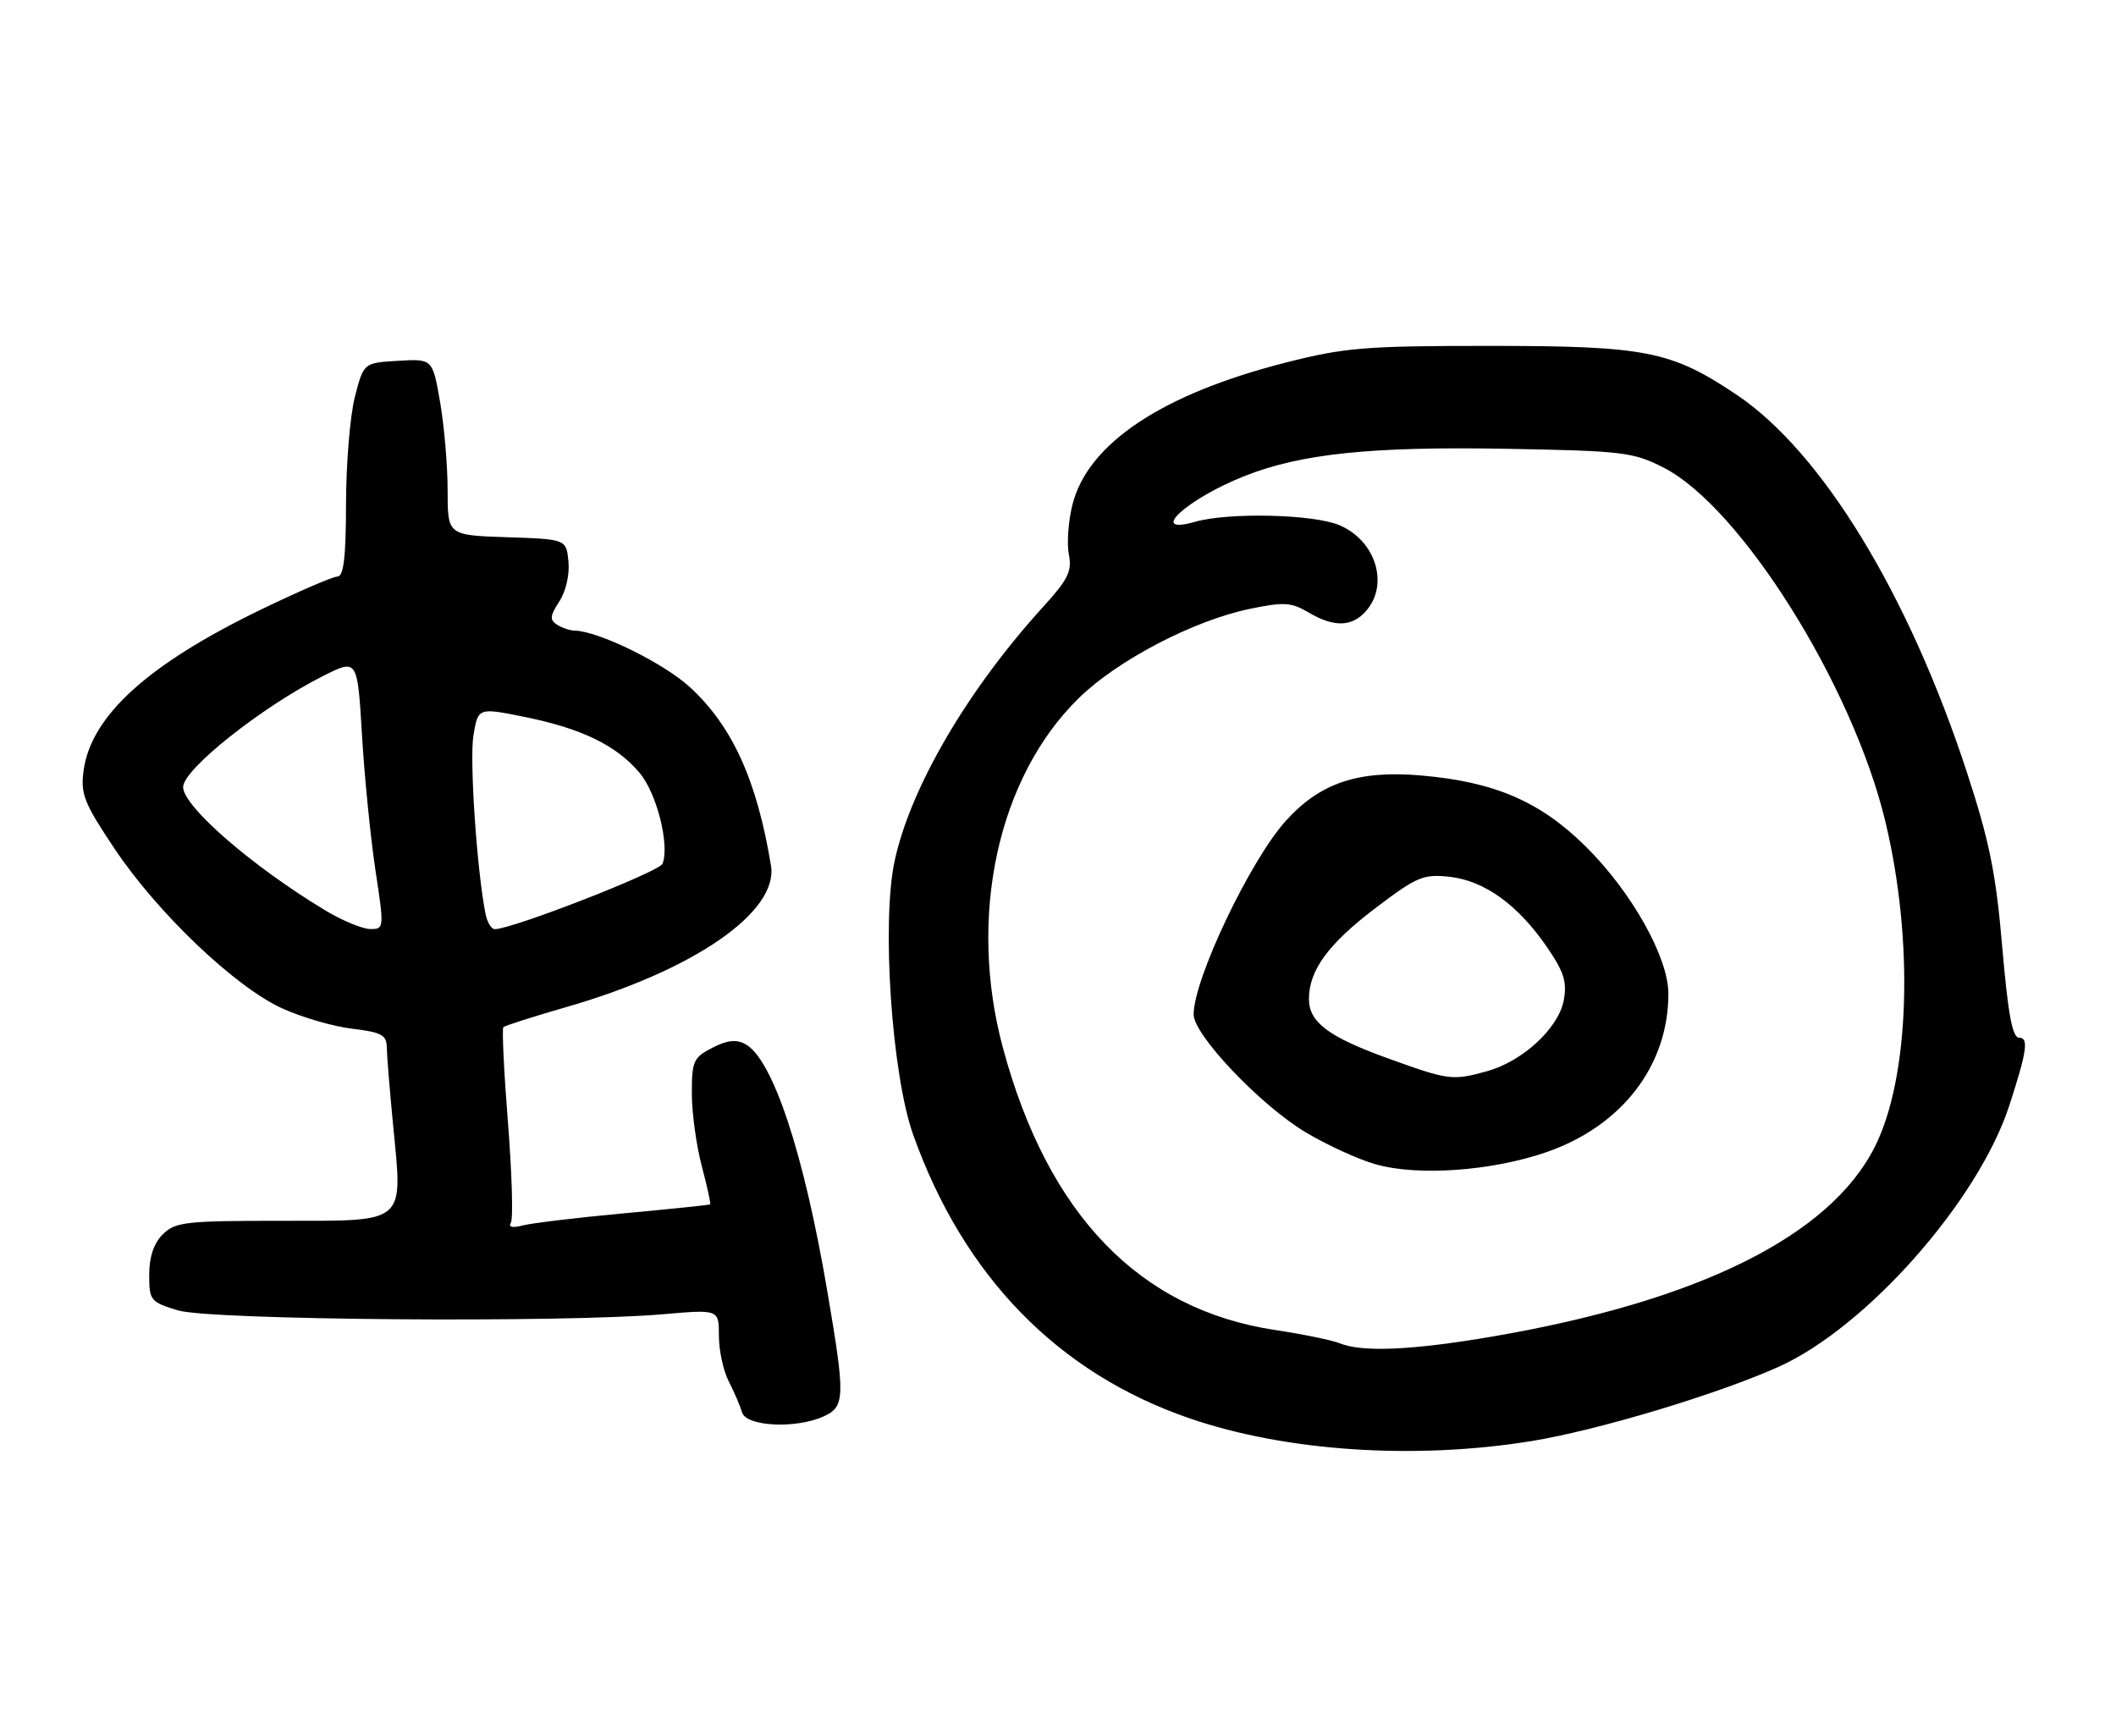 <?xml version="1.0" encoding="UTF-8" standalone="no"?>
<!DOCTYPE svg PUBLIC "-//W3C//DTD SVG 1.1//EN" "http://www.w3.org/Graphics/SVG/1.1/DTD/svg11.dtd" >
<svg xmlns="http://www.w3.org/2000/svg" xmlns:xlink="http://www.w3.org/1999/xlink" version="1.1" viewBox="0 0 312 256">
 <g >
 <path fill="currentColor"
d=" M 225.81 212.48 C 235.54 210.90 253.15 205.61 262.21 201.55 C 275.21 195.72 291.69 177.07 296.27 163.00 C 298.87 155.01 299.16 153.00 297.71 153.00 C 296.72 153.00 296.08 149.53 295.23 139.66 C 294.30 128.77 293.34 124.04 290.03 113.91 C 281.42 87.58 268.60 66.58 256.01 58.17 C 246.37 51.72 242.67 51.00 219.45 51.00 C 201.35 51.00 198.26 51.25 189.66 53.44 C 171.39 58.07 160.40 65.38 158.13 74.41 C 157.52 76.84 157.28 80.14 157.60 81.75 C 158.09 84.20 157.49 85.43 153.84 89.44 C 142.63 101.76 134.22 116.15 131.90 127.00 C 129.97 136.06 131.49 158.46 134.65 167.32 C 142.09 188.19 155.99 202.45 175.38 209.12 C 189.59 214.01 208.60 215.27 225.81 212.48 Z  M 121.45 208.84 C 124.61 207.40 124.65 206.00 121.98 190.35 C 118.51 169.92 113.91 156.09 109.88 153.94 C 108.54 153.22 107.18 153.37 105.01 154.50 C 102.24 155.93 102.00 156.47 102.01 161.28 C 102.02 164.15 102.68 168.95 103.48 171.95 C 104.27 174.95 104.83 177.48 104.71 177.58 C 104.60 177.67 98.88 178.26 92.00 178.90 C 85.12 179.53 78.42 180.34 77.09 180.68 C 75.55 181.09 74.92 180.94 75.33 180.27 C 75.68 179.70 75.49 173.07 74.90 165.54 C 74.30 158.01 74.00 151.67 74.22 151.45 C 74.44 151.23 78.64 149.89 83.56 148.47 C 102.34 143.06 114.79 134.44 113.68 127.64 C 111.62 115.08 108.00 107.10 101.75 101.34 C 97.88 97.77 88.21 93.03 84.71 92.98 C 84.05 92.98 82.89 92.58 82.14 92.11 C 81.03 91.40 81.08 90.81 82.46 88.70 C 83.43 87.22 84.00 84.74 83.82 82.82 C 83.50 79.50 83.50 79.50 74.75 79.21 C 66.00 78.92 66.00 78.92 66.00 72.29 C 66.00 68.65 65.50 62.79 64.89 59.28 C 63.78 52.90 63.78 52.90 58.70 53.20 C 53.62 53.50 53.62 53.50 52.33 58.50 C 51.62 61.25 51.03 68.34 51.02 74.25 C 51.01 82.17 50.67 85.00 49.75 85.01 C 49.06 85.02 44.00 87.21 38.50 89.87 C 21.80 97.94 13.40 105.57 12.32 113.65 C 11.86 117.07 12.40 118.43 16.88 125.12 C 23.21 134.60 34.64 145.49 41.57 148.66 C 44.47 149.99 49.13 151.35 51.92 151.68 C 56.22 152.19 57.00 152.60 57.03 154.39 C 57.04 155.55 57.46 160.71 57.96 165.86 C 59.39 180.60 60.09 180.00 41.52 180.00 C 27.33 180.00 25.83 180.17 24.00 182.00 C 22.67 183.33 22.00 185.33 22.00 187.96 C 22.00 191.75 22.18 191.98 26.25 193.21 C 30.99 194.65 83.04 195.06 97.75 193.78 C 106.00 193.06 106.00 193.06 106.00 196.95 C 106.00 199.09 106.65 202.11 107.45 203.67 C 108.25 205.23 109.13 207.29 109.42 208.25 C 110.04 210.34 117.37 210.70 121.45 208.84 Z  M 197.50 198.05 C 196.40 197.60 192.12 196.72 188.00 196.10 C 168.00 193.09 154.50 179.09 147.88 154.50 C 142.65 135.12 147.13 114.56 159.12 102.88 C 164.84 97.31 176.01 91.49 184.26 89.78 C 189.30 88.73 190.39 88.80 192.92 90.29 C 196.64 92.49 199.28 92.46 201.35 90.17 C 204.89 86.26 202.88 79.68 197.45 77.42 C 193.62 75.81 181.14 75.53 176.24 76.93 C 169.08 78.98 174.97 73.56 183.58 70.16 C 191.88 66.89 202.23 65.82 222.00 66.17 C 239.32 66.48 240.81 66.66 245.30 68.95 C 256.67 74.76 273.14 101.02 277.97 121.04 C 282.23 138.71 281.59 158.88 276.43 169.11 C 269.81 182.24 250.47 191.84 220.15 197.05 C 208.25 199.09 200.86 199.42 197.50 198.05 Z  M 227.96 169.90 C 239.12 166.06 246.00 157.14 246.00 146.52 C 246.00 141.17 240.61 131.55 233.85 124.85 C 227.10 118.16 220.37 115.26 209.43 114.33 C 200.22 113.56 194.64 115.44 189.59 121.03 C 184.34 126.85 176.00 144.35 176.00 149.58 C 176.00 152.59 185.82 162.93 192.48 166.93 C 195.62 168.81 200.28 170.95 202.84 171.67 C 209.06 173.44 219.90 172.67 227.96 169.90 Z  M 47.96 134.23 C 37.19 127.75 27.00 118.90 27.00 116.05 C 27.00 113.44 38.59 104.24 47.60 99.69 C 52.70 97.12 52.70 97.12 53.37 108.31 C 53.73 114.46 54.63 123.44 55.35 128.25 C 56.66 136.88 56.65 137.00 54.59 136.98 C 53.44 136.97 50.46 135.74 47.96 134.23 Z  M 71.59 134.75 C 70.31 128.31 69.21 111.98 69.81 108.41 C 70.50 104.32 70.50 104.32 77.42 105.72 C 85.81 107.43 90.91 109.91 94.31 113.96 C 96.84 116.96 98.76 124.58 97.69 127.35 C 97.24 128.54 75.54 137.00 72.95 137.00 C 72.45 137.00 71.84 135.99 71.59 134.75 Z  M 204.73 156.08 C 195.89 152.89 193.00 150.73 193.00 147.30 C 193.00 143.08 195.85 139.18 202.76 133.93 C 208.92 129.25 209.86 128.86 213.74 129.28 C 218.88 129.85 223.80 133.40 228.07 139.60 C 230.61 143.30 231.08 144.77 230.57 147.50 C 229.80 151.60 224.52 156.48 219.28 157.94 C 214.16 159.36 213.62 159.29 204.73 156.08 Z "/>
</g>
</svg>